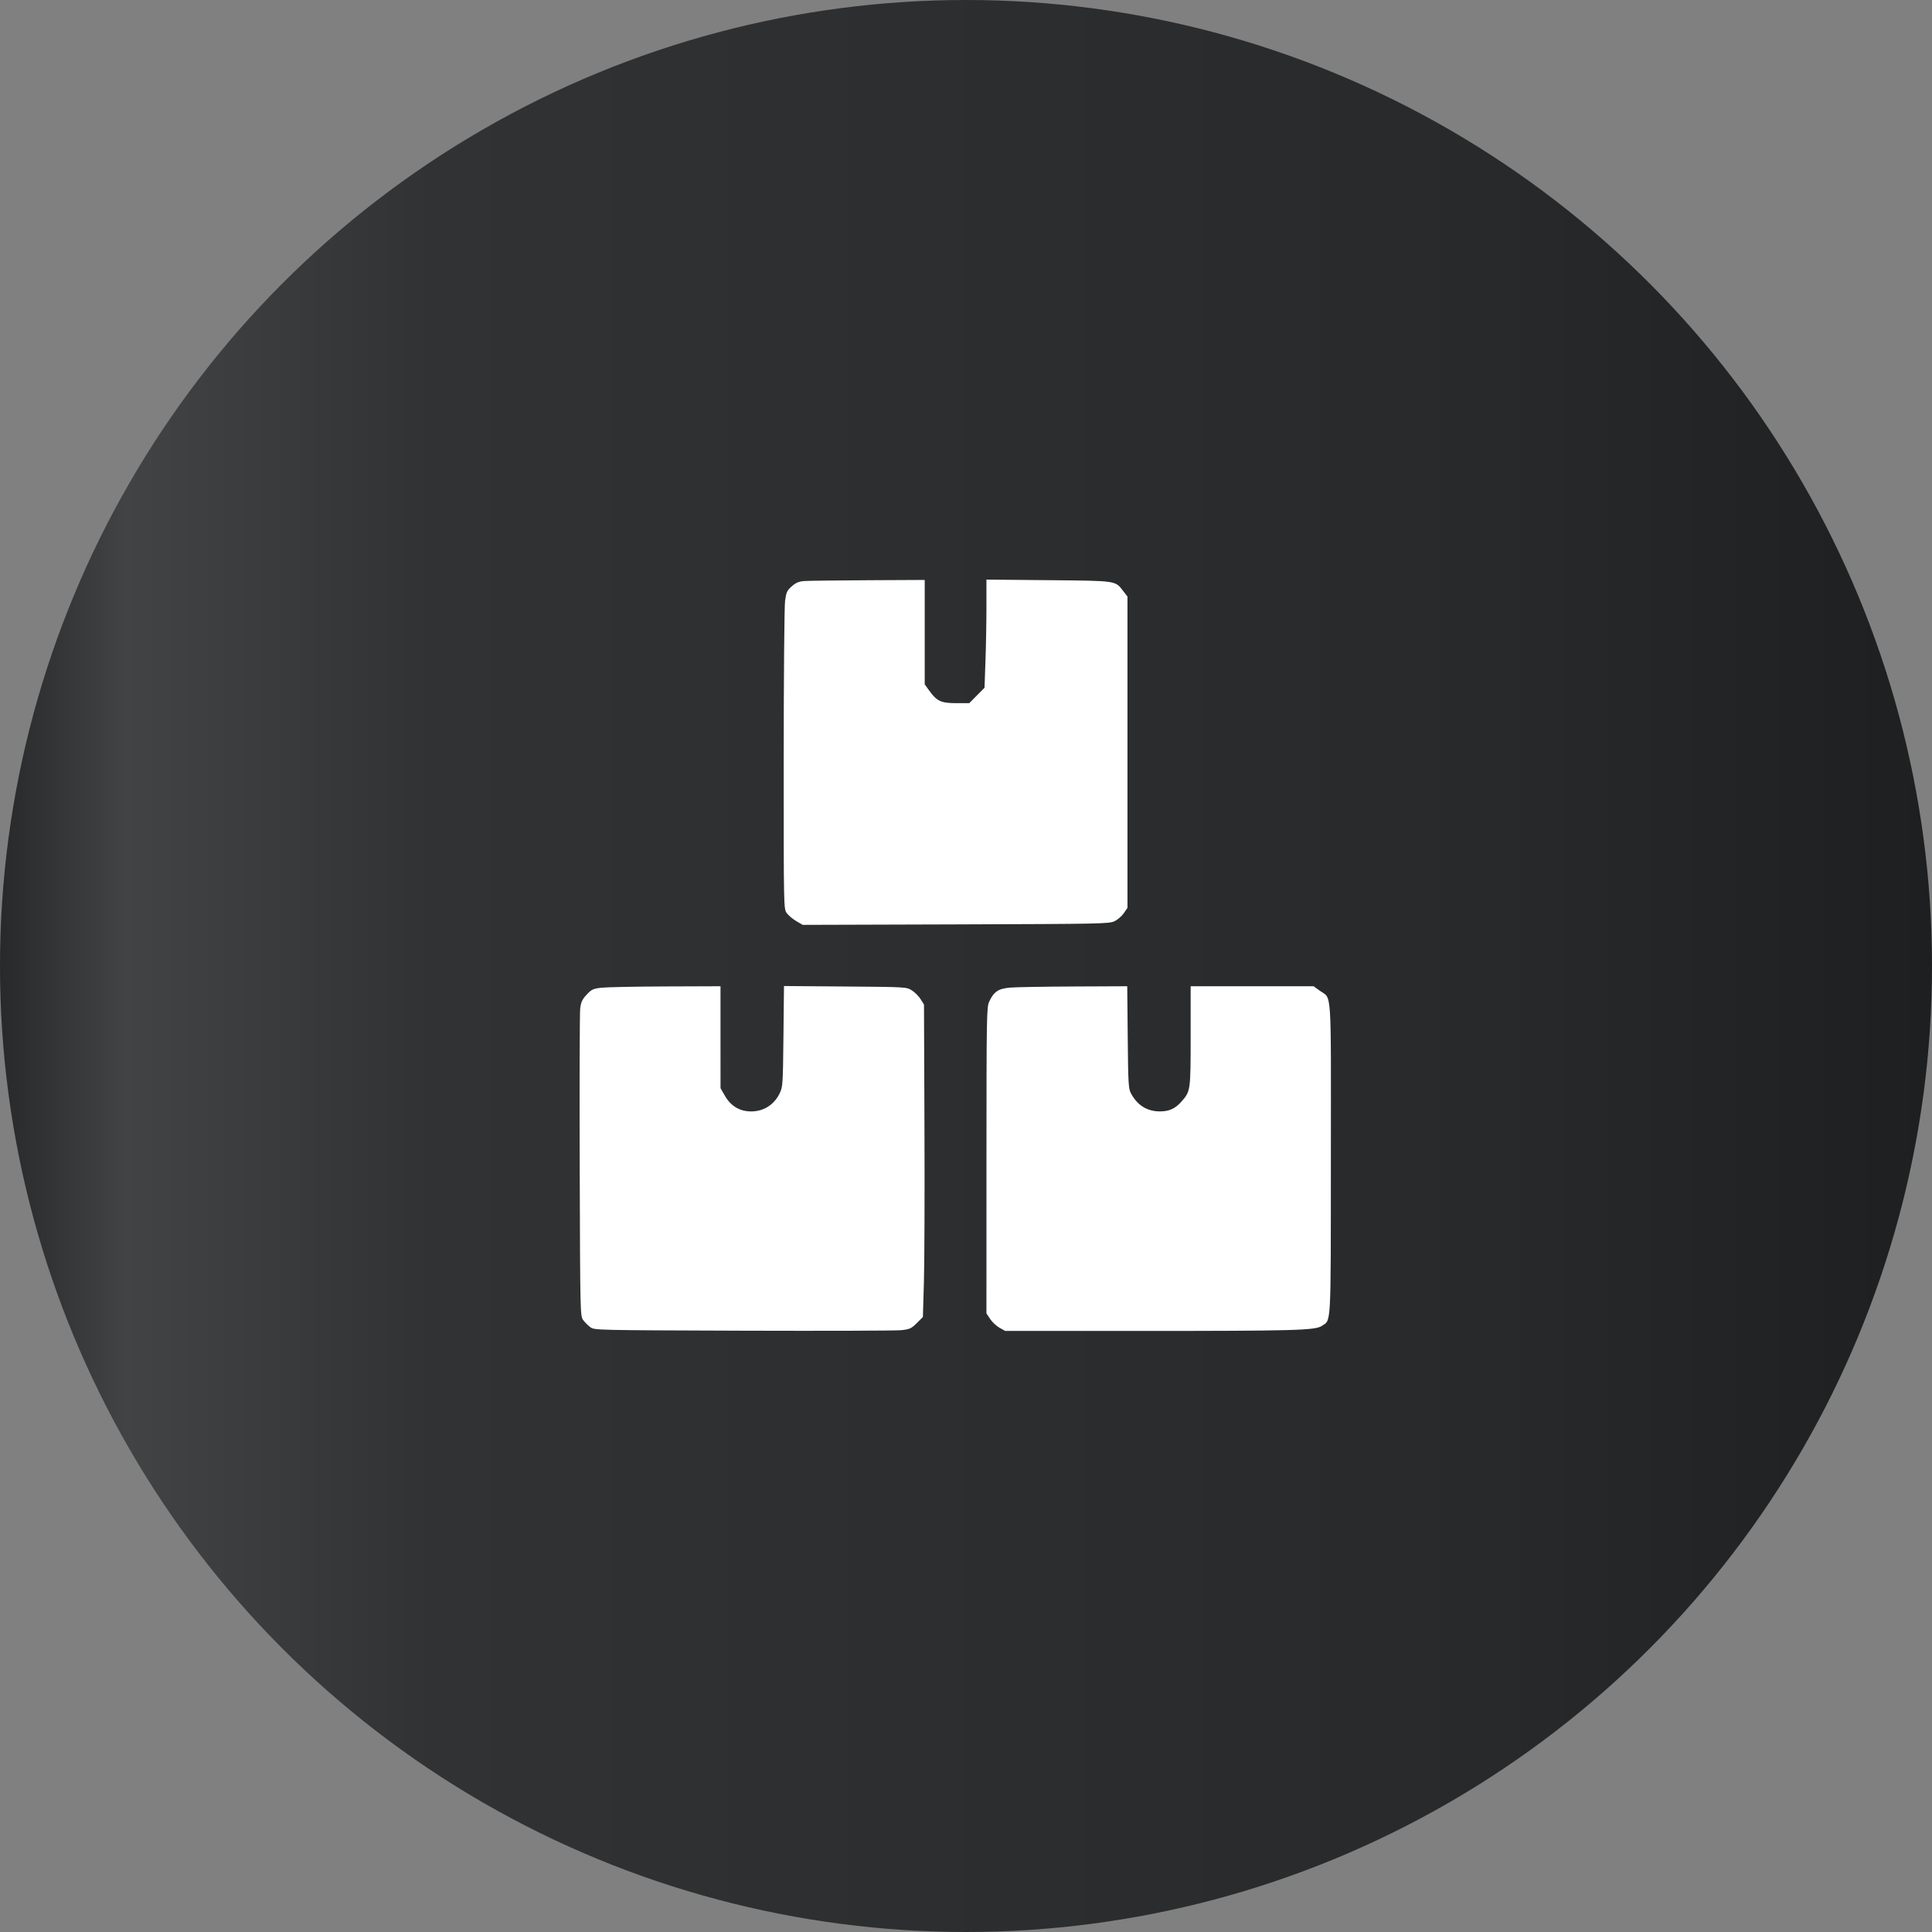 <svg width="90" height="90" viewBox="0 0 90 90" fill="none" xmlns="http://www.w3.org/2000/svg">
<rect x="0" y="0" width="90" height="90" fill="#808080" stroke="none"/>
<circle cx="45" cy="45" r="45" fill="url(#paint0_linear_132_14)"/>
<path fill-rule="evenodd" clip-rule="evenodd" d="M37.49 27.066C37.212 27.086 37.084 27.137 36.887 27.31C36.667 27.502 36.628 27.583 36.573 27.973C36.537 28.22 36.509 31.496 36.508 35.376C36.507 42.3 36.507 42.336 36.648 42.533C36.726 42.642 36.925 42.81 37.091 42.907L37.393 43.084L44.53 43.062C51.369 43.04 51.677 43.034 51.927 42.91C52.071 42.839 52.263 42.67 52.355 42.535L52.522 42.29V35.04V27.79L52.334 27.546C51.943 27.04 52.066 27.058 48.843 27.027L45.952 27V28.261C45.952 28.955 45.932 30.088 45.907 30.78L45.863 32.038L45.507 32.397L45.151 32.756H44.55C43.845 32.756 43.64 32.662 43.296 32.184L43.077 31.879V29.448V27.016L40.459 27.029C39.019 27.036 37.683 27.053 37.49 27.066ZM28.025 46.011C27.628 46.056 27.56 46.088 27.329 46.334C27.123 46.555 27.065 46.679 27.028 46.976C27.003 47.178 26.993 50.485 27.005 54.325C27.027 61.252 27.029 61.308 27.169 61.495C27.246 61.599 27.395 61.748 27.499 61.825C27.686 61.965 27.743 61.966 34.612 61.989C38.421 62.001 41.737 61.991 41.981 61.965C42.382 61.922 42.452 61.89 42.709 61.634L42.992 61.351L43.039 59.745C43.066 58.862 43.077 55.587 43.065 52.468L43.043 46.797L42.885 46.544C42.799 46.405 42.614 46.221 42.475 46.134C42.223 45.978 42.208 45.977 39.371 45.955L36.521 45.933L36.496 48.278C36.471 50.557 36.466 50.632 36.314 50.943C36.056 51.468 35.571 51.774 34.993 51.774C34.46 51.774 34.045 51.527 33.769 51.047L33.565 50.692L33.564 48.317L33.564 45.943L31.014 45.952C29.612 45.957 28.267 45.984 28.025 46.011ZM47.069 46.005C46.509 46.051 46.298 46.191 46.081 46.66C45.961 46.92 45.955 47.278 45.953 54.058L45.952 61.183L46.124 61.443C46.219 61.586 46.415 61.77 46.561 61.852L46.826 62H53.051C60.351 62 61.266 61.975 61.579 61.764C62.017 61.47 61.993 61.922 61.997 53.969C62.001 45.819 62.051 46.563 61.475 46.147L61.193 45.943H58.329H55.465V48.258C55.465 50.798 55.46 50.835 55.044 51.308C54.746 51.647 54.471 51.773 54.028 51.773C53.435 51.772 52.982 51.489 52.684 50.931C52.568 50.713 52.554 50.478 52.534 48.317L52.511 45.943L50.035 45.954C48.674 45.96 47.339 45.983 47.069 46.005Z" fill="white"/>
<defs>
<linearGradient id="paint0_linear_132_14" x1="0" y1="45" x2="90" y2="45" gradientUnits="userSpaceOnUse">
<stop stop-color="#27292A"/>
<stop offset="0.065" stop-color="#414345"/>
<stop offset="0.224" stop-color="#303233"/>
<stop offset="0.776" stop-color="#27292A"/>
<stop offset="1" stop-color="#1D1F20"/>
</linearGradient>
</defs>
</svg>
